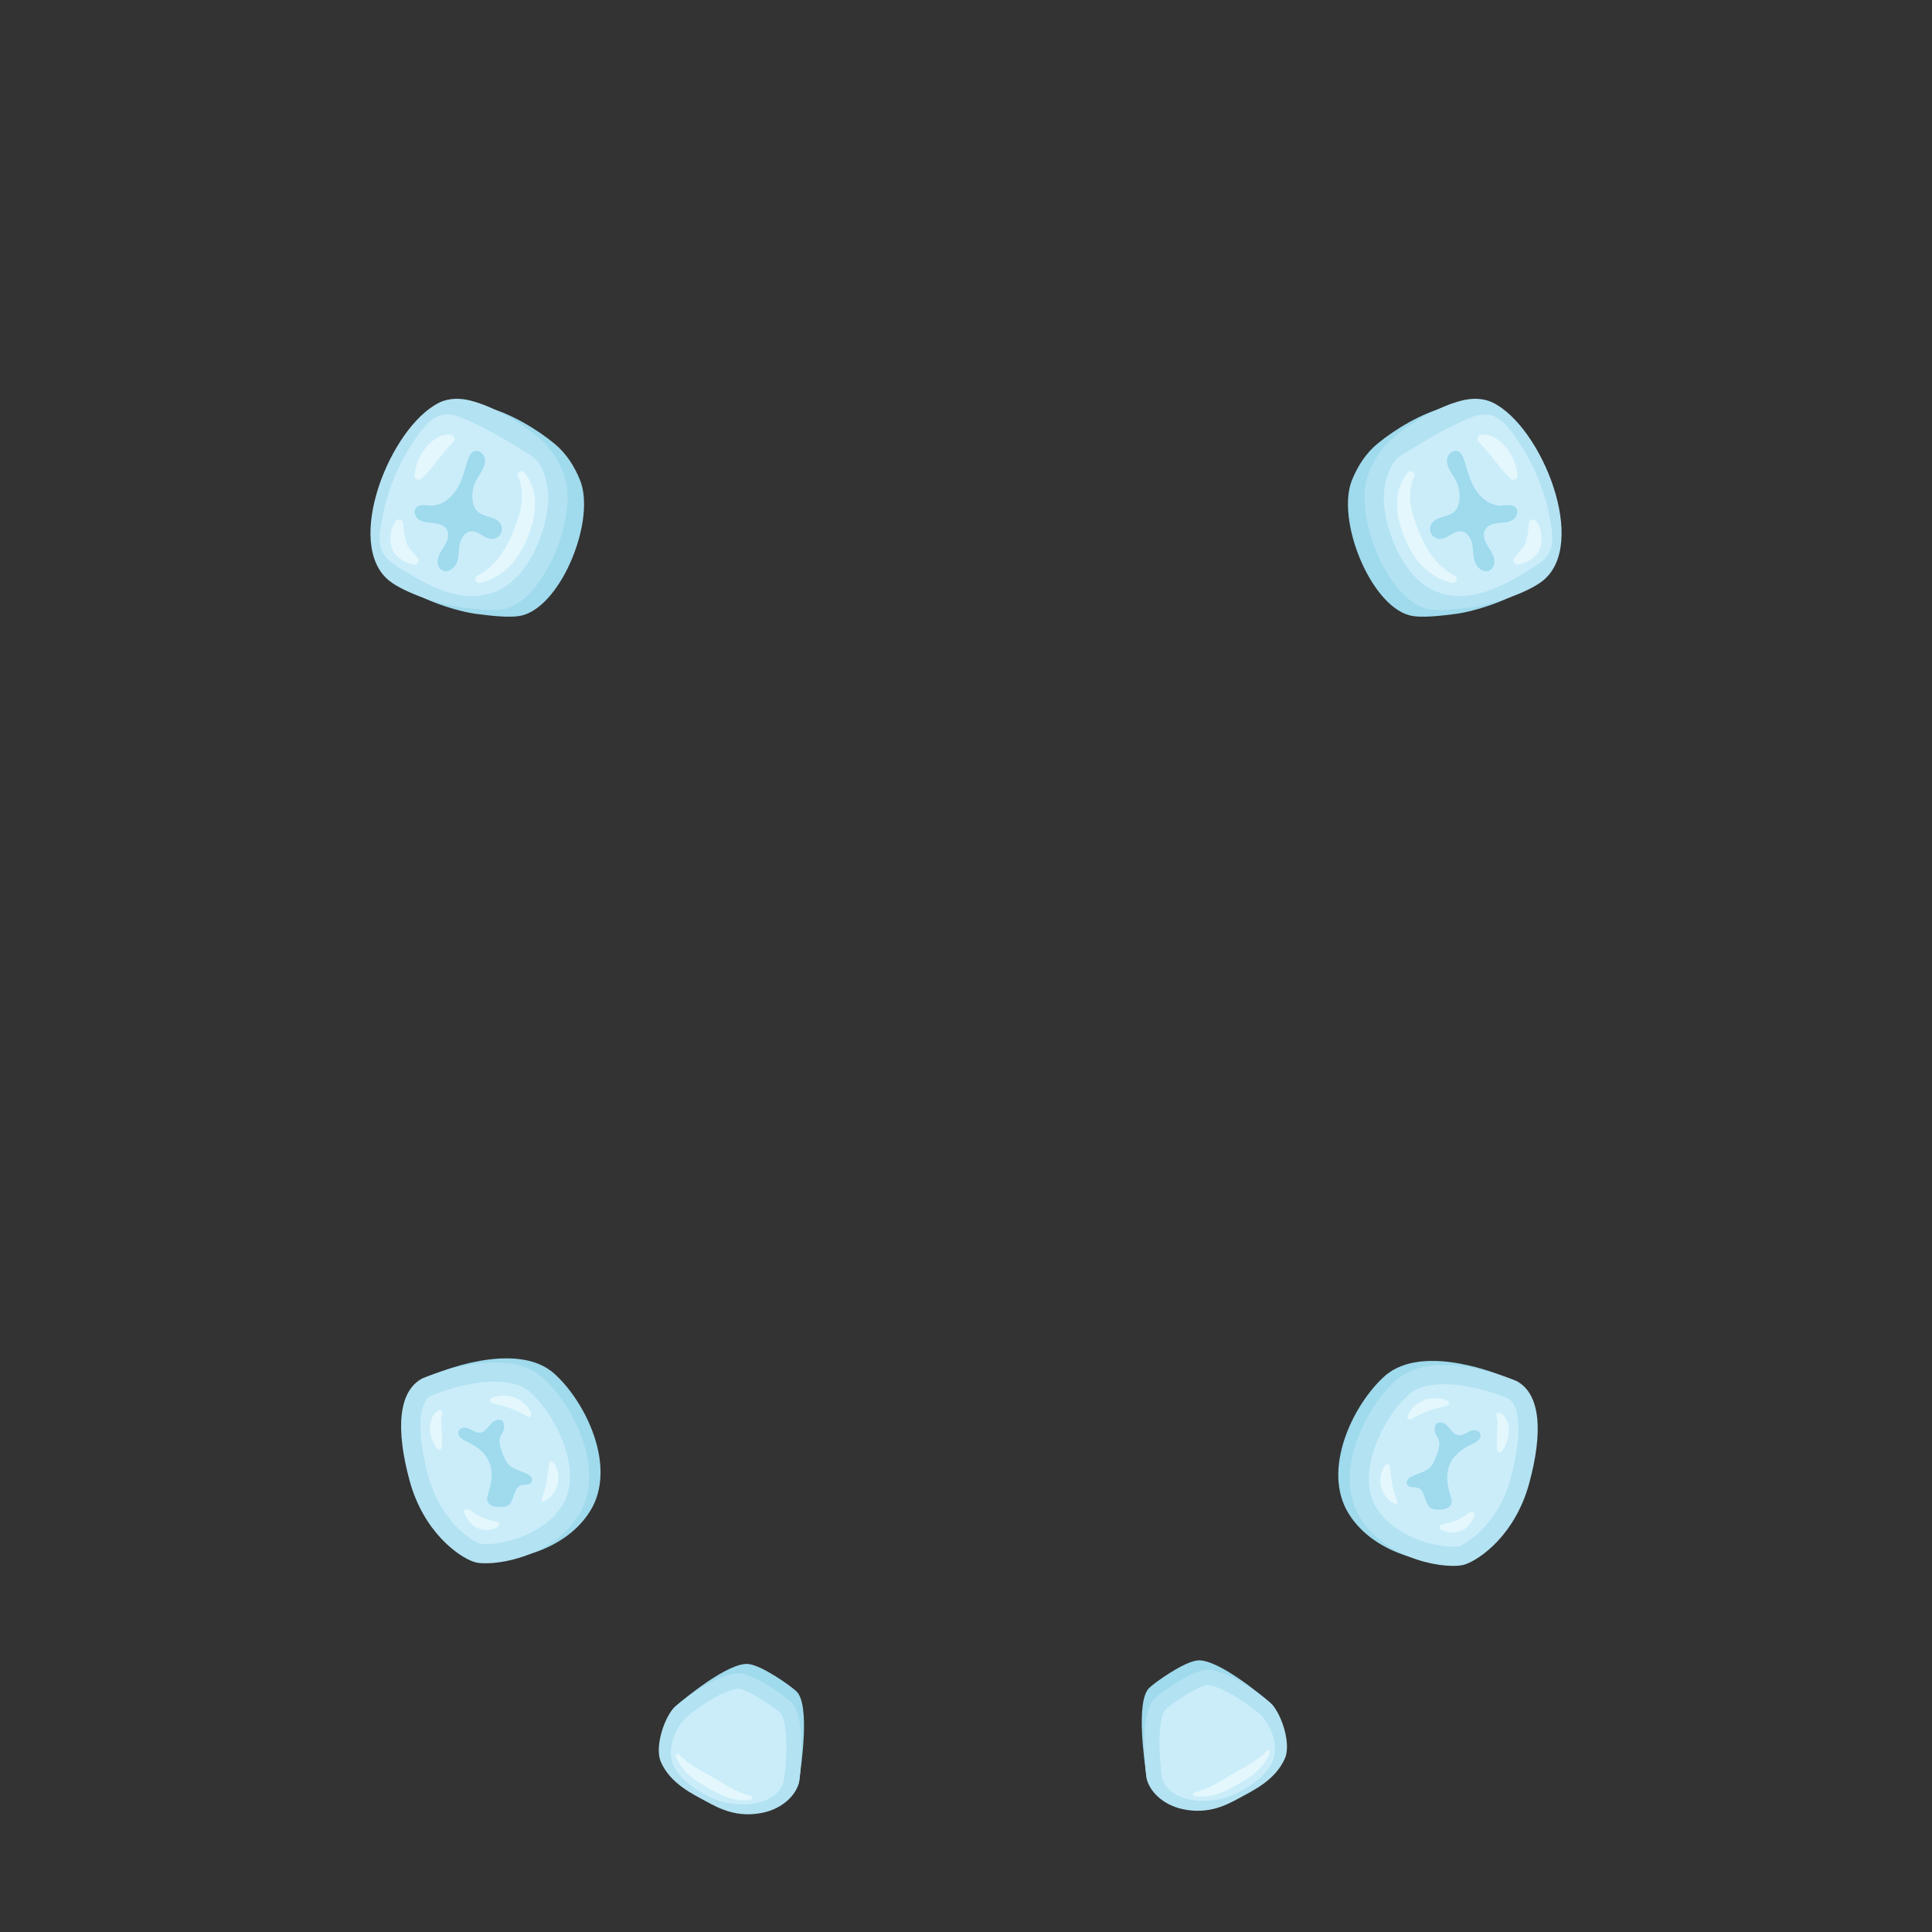 <?xml version="1.0" encoding="UTF-8"?>
<svg id="Layer_1" data-name="Layer 1" xmlns="http://www.w3.org/2000/svg" viewBox="0 0 320 320">
  <rect x="0" y="0" width="320" height="320" fill="#333333" stroke="none"/>
  <defs>
    <style>
      .cls-1 {
        fill: #b3e2f2;
      }

      .cls-2 {
        fill: #e3f7fc;
      }

      .cls-3 {
        fill: none;
      }

      .cls-4 {
        fill: #9fdaed;
      }

      .cls-5 {
        fill: #cbedfa;
      }
    </style>
  </defs>
  <rect class="cls-3" width="320" height="320"/>
  <g id="_12bulan" data-name="12bulan">
    <g>
      <path class="cls-4" d="m96.07,79.52c-.93-2.3-2.28-4.42-4.19-6-3.01-2.5-7.39-5.07-11.19-6.05-1.73-.45-3.62-.46-5.22.33-8.09,3.97-15.94,23.45-8.24,29.53,2.55,2.01,8.5,3.96,11.72,4.36,2.03.25,5.71.76,7.67.21,6.49-1.83,12.09-15.85,9.45-22.38Z"/>
      <path class="cls-1" d="m93.35,78.41c-.93-2.3-2.28-4.42-4.19-6-3.01-2.5-7.39-5.07-11.19-6.05-1.73-.45-3.62-.46-5.22.33-8.09,3.97-15.94,23.45-8.24,29.53,2.55,2.01,8.5,3.96,11.72,4.36,2.03.25,5.71.76,7.67.21,6.49-1.83,12.09-15.85,9.45-22.38Z"/>
      <path class="cls-5" d="m90.79,81.84c.21,4.22-1.88,9.73-4.3,12.73-3.27,4.06-7.69,5.06-12.75,3.37-2.5-.83-4.79-2.2-7.06-3.55-3.22-1.93-4.18-3.15-3.68-6.8.79-5.74,3.05-11.27,6.51-15.91,1.02-1.37,2.29-2.74,3.97-3,1.26-.19,2.51.29,3.68.8,3.42,1.48,6.53,3.36,9.7,5.29,1.22.74,1.97,1.12,2.69,2.46.76,1.42,1.14,3.01,1.23,4.61Z"/>
      <path class="cls-4" d="m78.81,79.67c.32-.64.77-1.2,1.1-1.84.33-.63.55-1.37.34-2.06-.2-.68-.93-1.24-1.62-1.05-.7.2-1.01.99-1.22,1.69-.48,1.65-.92,3.34-1.86,4.78s-2.5,2.6-4.21,2.55c-.86-.03-1.9-.28-2.44.39-.51.63-.06,1.64.64,2.04.71.4,1.56.39,2.36.48.81.09,1.68.34,2.1,1.04.42.71.2,1.64-.19,2.37-.39.73-.94,1.39-1.2,2.18s-.12,1.81.6,2.22c.9.51,2.05-.27,2.44-1.22s.3-2.03.49-3.04c.19-1.01.82-2.1,1.85-2.2,1.25-.13,2.23,1.26,3.49,1.27.63,0,1.25-.39,1.51-.97s.15-1.3-.26-1.78c-.95-1.08-2.8-.82-3.75-1.92-1.07-1.23-.86-3.57-.18-4.92Z"/>
      <path class="cls-2" d="m68.47,93.51c.66.12,1.1-.66.67-1.17-.84-.99-1.67-1.86-1.82-2.39-.37-1.23-.5-2.24-.53-3.2-.02-.69-.91-.96-1.3-.39,0,0,0,0,0,.01-.48.72-.81,1.71-.83,2.84,0,1.24.34,2.27,1.3,3.1.68.59,1.59,1.02,2.53,1.2Z"/>
      <path class="cls-2" d="m75.09,73.19c.43-.4.17-1.11-.4-1.18-.31-.04-.61-.05-.81-.02-2.39.3-4.93,3.34-5.22,6.7-.06.64.7,1.02,1.17.57,2.02-1.94,3.79-4.69,5.26-6.07Z"/>
      <path class="cls-2" d="m79.05,95.36c-.65.32-.29,1.3.43,1.17,2.97-.56,6.1-2.99,7.89-7.43.42-1.14.83-2.26,1.07-3.51.19-1.24.3-2.53.03-3.8-.27-1.4-.85-2.58-1.61-3.51-.47-.57-1.35-.02-1.06.66.43,1,.64,2.04.65,3.07.09,2.21-.88,4.54-1.47,6.09-1.27,3.15-3.17,5.88-5.94,7.25Z"/>
    </g>
    <g>
      <path class="cls-4" d="m223.93,79.52c.93-2.3,2.28-4.42,4.19-6,3.01-2.5,7.39-5.07,11.19-6.05,1.73-.45,3.62-.46,5.22.33,8.09,3.97,15.94,23.45,8.24,29.53-2.55,2.01-8.5,3.96-11.72,4.36-2.03.25-5.71.76-7.67.21-6.49-1.83-12.09-15.85-9.45-22.38Z"/>
      <path class="cls-1" d="m226.66,78.41c.93-2.3,2.28-4.42,4.19-6,3.01-2.5,7.39-5.07,11.19-6.05,1.73-.45,3.62-.46,5.22.33,8.09,3.97,15.94,23.45,8.24,29.53-2.55,2.01-8.5,3.96-11.72,4.36-2.03.25-5.71.76-7.67.21-6.49-1.83-12.09-15.85-9.45-22.38Z"/>
      <path class="cls-5" d="m229.21,81.84c-.21,4.22,1.88,9.73,4.3,12.73,3.27,4.06,7.69,5.06,12.75,3.37,2.5-.83,4.79-2.2,7.06-3.55,3.22-1.93,4.18-3.15,3.68-6.8-.79-5.74-3.05-11.27-6.51-15.91-1.02-1.37-2.29-2.74-3.97-3-1.26-.19-2.51.29-3.68.8-3.42,1.48-6.53,3.36-9.7,5.29-1.22.74-1.97,1.12-2.69,2.46-.76,1.42-1.14,3.01-1.23,4.61Z"/>
      <path class="cls-4" d="m241.19,79.67c-.32-.64-.77-1.2-1.1-1.84-.33-.63-.55-1.37-.34-2.06.2-.68.93-1.24,1.62-1.05.7.2,1.01.99,1.22,1.69.48,1.65.92,3.34,1.86,4.78s2.5,2.6,4.21,2.55c.86-.03,1.9-.28,2.44.39.51.63.06,1.64-.64,2.04-.71.4-1.56.39-2.36.48-.81.09-1.68.34-2.1,1.04-.42.71-.2,1.64.19,2.37.39.73.94,1.39,1.2,2.18.26.79.12,1.81-.6,2.22-.9.51-2.05-.27-2.44-1.22s-.3-2.03-.49-3.04c-.19-1.01-.82-2.1-1.85-2.2-1.25-.13-2.23,1.26-3.49,1.27-.63,0-1.25-.39-1.51-.97s-.15-1.3.26-1.78c.95-1.08,2.8-.82,3.75-1.92,1.07-1.23.86-3.57.18-4.92Z"/>
      <path class="cls-2" d="m251.53,93.51c-.66.12-1.1-.66-.67-1.17.84-.99,1.67-1.86,1.82-2.39.37-1.23.5-2.24.53-3.2.02-.69.91-.96,1.3-.39,0,0,0,0,0,.01.48.72.81,1.71.83,2.84,0,1.24-.34,2.27-1.3,3.1-.68.59-1.59,1.02-2.53,1.2Z"/>
      <path class="cls-2" d="m244.92,73.19c-.43-.4-.17-1.11.4-1.18.31-.04.61-.05.81-.02,2.39.3,4.93,3.34,5.22,6.7.06.64-.7,1.02-1.17.57-2.02-1.94-3.79-4.69-5.26-6.07Z"/>
      <path class="cls-2" d="m240.96,95.36c.65.32.29,1.3-.43,1.17-2.97-.56-6.1-2.99-7.89-7.43-.42-1.14-.83-2.26-1.07-3.51-.19-1.24-.3-2.53-.03-3.8.27-1.4.85-2.58,1.61-3.51.47-.57,1.35-.02,1.06.66-.43,1-.64,2.04-.65,3.07-.09,2.21.88,4.54,1.47,6.09,1.27,3.15,3.17,5.88,5.94,7.25Z"/>
    </g>
    <g>
      <path class="cls-4" d="m71.89,227.62s13.49-5.86,19.92-.1c5.19,4.65,10.46,15.45,5.95,22.74-4.51,7.29-14.78,8.64-17.37,7.77-2.59-.86-8.35-4.99-10.65-13.43-2.3-8.44-1.94-14.87,2.15-16.99Z"/>
      <path class="cls-1" d="m70,228.29s13.49-5.86,19.92-.1c5.19,4.65,10.46,15.45,5.95,22.74-4.51,7.29-14.78,8.64-17.37,7.77s-8.35-4.99-10.65-13.43-1.94-14.87,2.15-16.99Z"/>
      <path class="cls-5" d="m80.44,255.76c3.37,0,9.8-1.76,12.73-6.49,1.92-3.11,1.25-6.98.35-9.68-1.15-3.43-3.34-6.89-5.72-9.02-1.28-1.14-3.23-1.73-5.8-1.73-4.77,0-9.82,2-10.62,2.33-2.17,1.25-2.35,6.31-.45,13.27,2.09,7.66,7.3,10.82,8.58,11.25h0s.28.07.93.07Z"/>
      <path class="cls-4" d="m86.82,243.91c.35.15.73.29,1,.56.28.27.42.72.22,1.04-.33.53-1.15.29-1.74.49-.64.21-.96.92-1.16,1.56-.46,1.48-.76,2.09-2.4,2.06-.79-.01-1.73-.22-1.99-.96-.17-.49.03-1.02.19-1.52,1.23-3.93.19-6.53-3.51-8.33-.4-.19-.82-.36-1.13-.66-.32-.3-.51-.8-.32-1.19.26-.55,1.05-.59,1.62-.36.57.23,1.08.63,1.68.7,1.56.18,2.01-2.76,3.87-2,.17.07.59,1.01.21,1.73-.53,1-1.12,1.32.05,4.16.79,1.92,1.51,1.9,3.42,2.73Z"/>
      <path class="cls-2" d="m87.35,234.64c.34.21.76-.12.63-.5-.57-1.72-2.67-3.25-5.24-2.95-.42.04-.91.17-1.38.38-.36.16-.32.69.06.8,1.45.4,3.5.74,5.93,2.27Z"/>
      <path class="cls-2" d="m72.38,239.94c.23.31.73.18.77-.2.11-.99.07-2.01,0-3.01-.08-1.33-.13-2.03.12-2.58.16-.34-.19-.71-.54-.57-.39.16-.78.49-1.07,1.03-.83,1.61-.39,3.89.71,5.34Z"/>
      <path class="cls-2" d="m82.52,252.86c.3-.21.21-.68-.15-.77-1-.25-1.67-.42-2.39-.69-1.37-.51-2.18-1.59-2.89-1.41-.59.18.15,1.38.56,1.94,1.08,1.61,3.44,1.9,4.86.92Z"/>
      <path class="cls-2" d="m91.66,242.22c-.24-.29-.71-.13-.74.24-.12,1.24-.32,2.94-.72,4.38-.11.39-.81,2.05-.42,1.92,2.09-.68,3.23-3.19,2.5-5.39-.14-.41-.34-.81-.62-1.15Z"/>
    </g>
    <g>
      <path class="cls-4" d="m131.93,280.15c2.3,2.27.74,12.32.48,14.6-.26,2.28-1.76,2.29-5.03,2.96-4.03.83-6.86-.65-8.96-1.81-2.1-1.15-5.69-2.8-7.19-6.3-1.01-2.35-1.09-5.44.63-6.95,1.72-1.52,8.87-7.36,12.08-7.04,2.28.23,7.07,3.65,7.98,4.54Z"/>
      <path class="cls-1" d="m131.05,281.92c2.4,2.37,1.63,10.44,1.37,12.82-.27,2.38-2.7,4.81-6.11,5.51-4.21.87-7.16-.68-9.36-1.89-2.19-1.2-5.94-2.92-7.51-6.58-1.05-2.45.63-7.56,2.43-9.15,1.79-1.58,7.49-5.79,10.85-5.46,2.38.24,7.39,3.81,8.33,4.75Z"/>
      <path class="cls-5" d="m129.89,294.46c.85-6.62.01-10.1-.62-10.72-.93-.91-5.57-4.03-6.93-4.03-2.11,0-6.53,2.86-8.77,4.84-1.26,1.12-3.03,4.28-2.27,7.14.7,2.63,3.68,4.59,5.64,5.64,2.13,1.15,3.93,1.54,6.47,1.54,0,0,5.92,0,6.49-4.41Z"/>
      <path class="cls-2" d="m112.47,290.58c-.22-.25-.63,0-.52.31.34,1,1.01,1.94,1.72,2.66,1.05,1.08,2.35,1.86,3.55,2.55,1.19.69,2.52,1.42,3.98,1.79.97.26,2.13.38,3.17.18.33-.06.34-.54.02-.61-2.31-.51-4.29-1.92-6.21-3.02-1.96-1.13-4.14-2.13-5.7-3.86Z"/>
    </g>
    <g>
      <path class="cls-4" d="m249.24,228.05s-13.49-5.87-19.92-.1c-5.19,4.65-10.46,15.45-5.95,22.74s14.78,8.64,17.37,7.77,8.35-4.99,10.65-13.43c2.3-8.44,1.94-14.87-2.15-16.99Z"/>
      <path class="cls-1" d="m251.13,228.72s-13.49-5.87-19.92-.1c-5.19,4.65-10.46,15.45-5.95,22.74s14.78,8.64,17.37,7.77,8.35-4.99,10.65-13.43c2.3-8.44,1.94-14.87-2.15-16.99Z"/>
      <path class="cls-5" d="m240.69,256.19c-3.37,0-9.8-1.76-12.73-6.49-1.92-3.11-1.25-6.98-.35-9.68,1.15-3.43,3.34-6.89,5.72-9.02,1.28-1.14,3.23-1.73,5.8-1.73,4.77,0,9.82,2,10.62,2.33,2.17,1.25,2.35,6.31.45,13.27-2.09,7.66-7.3,10.82-8.58,11.25h0s-.28.07-.93.07Z"/>
      <path class="cls-4" d="m234.31,244.34c-.35.15-.73.29-1,.56s-.42.72-.22,1.04c.33.53,1.15.29,1.74.49.64.21.96.92,1.16,1.56.46,1.48.76,2.09,2.4,2.06.79-.01,1.73-.22,1.99-.96.17-.49-.03-1.02-.19-1.52-1.23-3.93-.19-6.53,3.51-8.33.4-.19.82-.36,1.13-.66.32-.3.51-.8.32-1.19-.26-.55-1.05-.59-1.62-.36-.57.23-1.08.63-1.68.7-1.56.18-2.01-2.76-3.87-2-.17.07-.59,1.01-.21,1.73.53,1,1.12,1.32-.05,4.16-.79,1.92-1.51,1.9-3.42,2.73Z"/>
      <path class="cls-2" d="m233.78,235.07c-.34.21-.76-.12-.63-.5.57-1.72,2.67-3.25,5.24-2.95.42.04.91.17,1.38.38.36.16.32.69-.06.8-1.45.4-3.5.74-5.93,2.27Z"/>
      <path class="cls-2" d="m248.75,240.37c-.23.31-.73.18-.77-.2-.11-.99-.07-2.01,0-3.01.08-1.33.13-2.03-.12-2.58-.16-.34.19-.71.54-.57.39.16.78.49,1.07,1.03.83,1.61.39,3.89-.71,5.34Z"/>
      <path class="cls-2" d="m238.61,253.29c-.3-.21-.21-.68.15-.77,1-.25,1.67-.42,2.39-.69,1.37-.51,2.18-1.59,2.89-1.41.59.18-.15,1.38-.56,1.94-1.08,1.61-3.44,1.9-4.86.92Z"/>
      <path class="cls-2" d="m229.47,242.65c.24-.29.71-.13.74.24.12,1.24.32,2.94.72,4.38.11.39.81,2.05.42,1.92-2.09-.68-3.23-3.19-2.5-5.39.14-.41.34-.81.62-1.15Z"/>
    </g>
    <g>
      <path class="cls-4" d="m190.35,279.56c-2.3,2.27-.74,12.32-.48,14.6.26,2.28,1.76,2.29,5.03,2.96,4.03.83,6.86-.65,8.96-1.81,2.1-1.15,5.69-2.8,7.19-6.3,1.01-2.35,1.09-5.44-.63-6.95-1.72-1.52-8.87-7.36-12.08-7.04-2.28.23-7.07,3.65-7.98,4.54Z"/>
      <path class="cls-1" d="m191.23,281.34c-2.4,2.37-1.63,10.44-1.37,12.82.27,2.38,2.7,4.81,6.11,5.51,4.21.87,7.16-.68,9.36-1.89s5.94-2.92,7.51-6.58c1.05-2.45-.63-7.56-2.43-9.15-1.79-1.58-7.49-5.79-10.85-5.46-2.38.24-7.39,3.81-8.33,4.75Z"/>
      <path class="cls-5" d="m192.4,293.87c-.85-6.62-.01-10.1.62-10.72.93-.91,5.57-4.03,6.93-4.03,2.11,0,6.53,2.86,8.77,4.84,1.26,1.12,3.03,4.28,2.27,7.14-.7,2.63-3.68,4.59-5.64,5.64-2.13,1.15-3.93,1.54-6.47,1.54,0,0-5.92,0-6.49-4.41Z"/>
      <path class="cls-2" d="m209.81,289.99c.22-.25.63,0,.52.31-.34,1-1.01,1.94-1.72,2.66-1.05,1.08-2.35,1.86-3.55,2.55-1.19.69-2.52,1.42-3.98,1.79-.97.26-2.13.38-3.17.18-.33-.06-.34-.54-.02-.61,2.31-.51,4.29-1.92,6.21-3.02,1.96-1.13,4.14-2.13,5.7-3.86Z"/>
    </g>
  </g>
</svg>